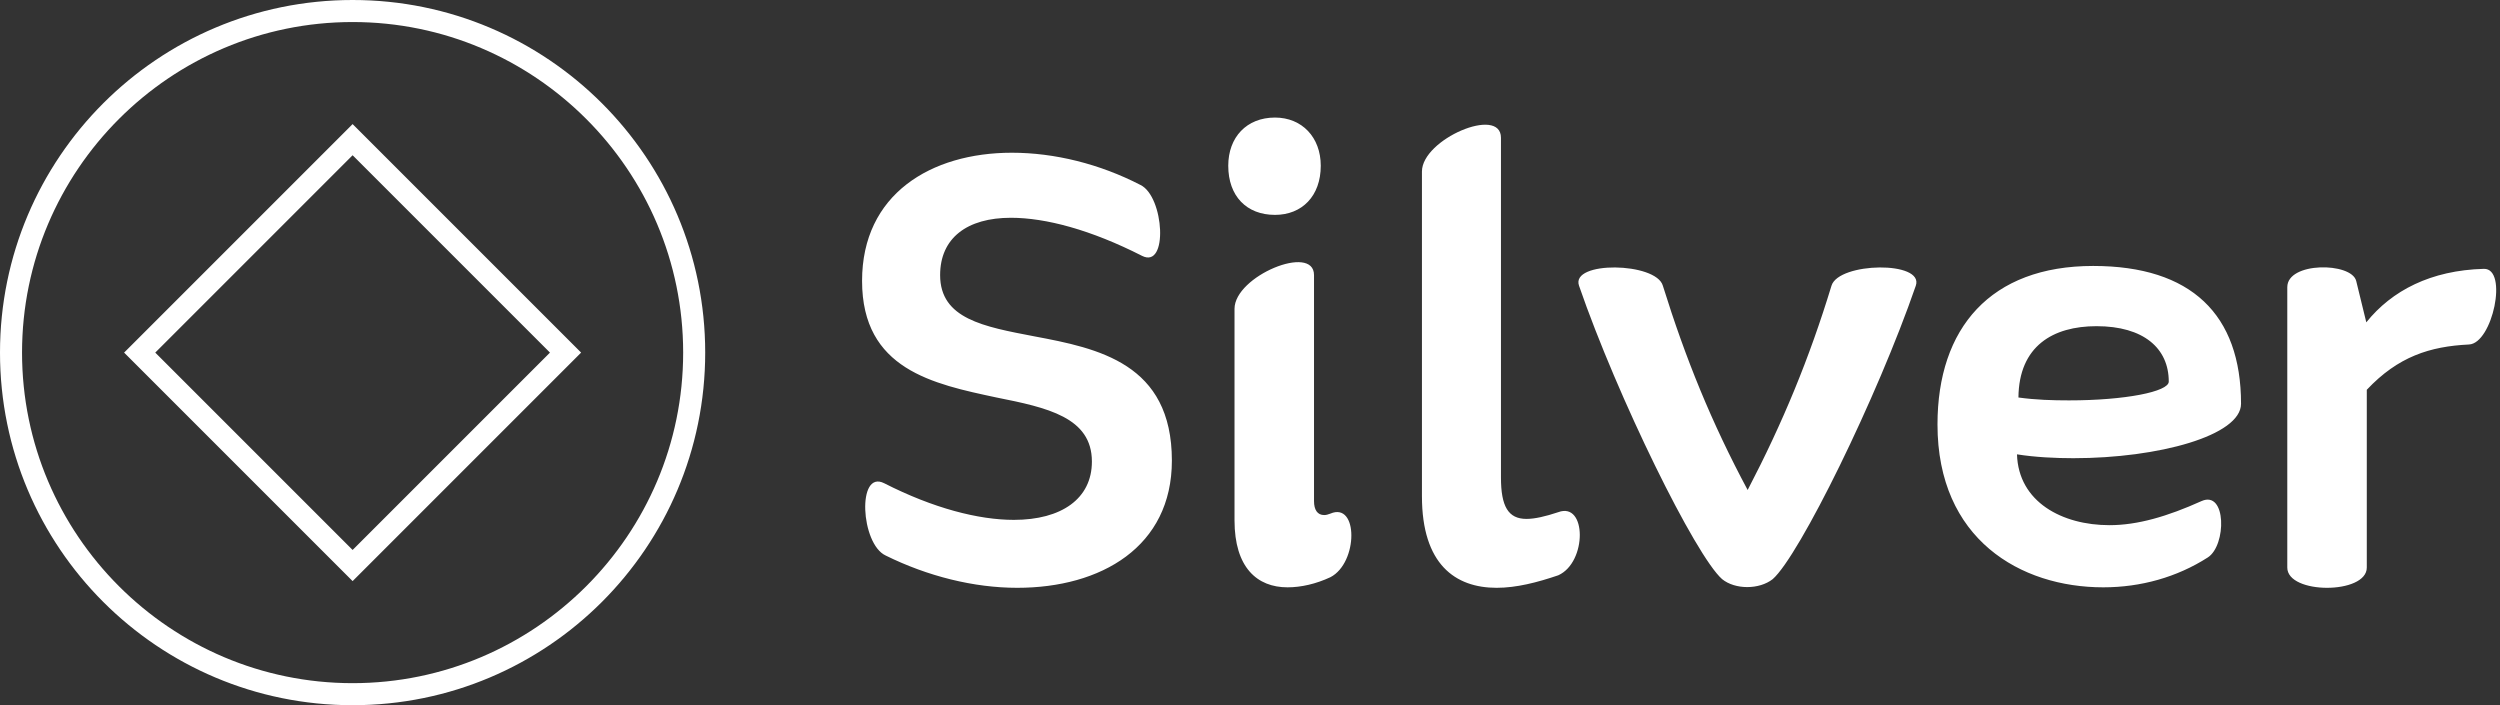 <svg data-v-423bf9ae="" xmlns="http://www.w3.org/2000/svg" viewBox="0 0 319 90" class="iconLeft"><rect x="0" y="0" width="319" height="90" fill="#333333" stroke="none"/><!----><!----><!----><g data-v-423bf9ae="" id="e56f4121-41ad-4354-8dfa-8b9b07092075" fill="white" transform="matrix(6.148,0,0,6.148,107.418,13.217)"><path d="M2.04 3.56C2.04 2.79 2.60 2.37 3.51 2.37C4.23 2.37 5.17 2.62 6.23 3.16C6.78 3.44 6.69 1.93 6.20 1.69C5.35 1.25 4.41 1.02 3.53 1.02C1.85 1.02 0.42 1.88 0.42 3.68C0.42 5.52 1.90 5.82 3.21 6.10C4.26 6.31 5.19 6.51 5.19 7.43C5.19 8.20 4.56 8.64 3.57 8.64C2.84 8.64 1.90 8.40 0.88 7.88C0.31 7.59 0.39 9.14 0.91 9.38C1.78 9.81 2.74 10.05 3.64 10.05C5.38 10.05 6.85 9.20 6.85 7.41C6.85 5.39 5.32 5.08 3.99 4.83C2.95 4.63 2.04 4.47 2.04 3.56ZM8.99 2.31C9.55 2.31 9.94 1.92 9.94 1.29C9.94 0.70 9.55 0.29 8.99 0.29C8.40 0.29 8.02 0.70 8.02 1.29C8.02 1.92 8.40 2.31 8.99 2.31ZM10.14 8.51C10.09 8.53 10.05 8.54 10.01 8.54C9.87 8.54 9.80 8.43 9.80 8.25L9.80 3.56C9.80 2.90 8.15 3.58 8.15 4.26L8.15 8.65C8.15 9.63 8.62 10.04 9.25 10.04C9.53 10.04 9.84 9.97 10.14 9.83C10.72 9.53 10.72 8.26 10.14 8.51ZM14.87 8.48C14.60 8.57 14.38 8.62 14.21 8.62C13.83 8.62 13.68 8.36 13.68 7.76L13.68 0.71C13.68 0.04 12.04 0.74 12.04 1.41L12.04 8.15C12.04 9.56 12.73 10.05 13.59 10.05C14 10.05 14.43 9.94 14.87 9.79C15.47 9.52 15.46 8.26 14.87 8.48ZM15.30 3.78C16.10 6.10 17.72 9.39 18.27 9.87C18.54 10.09 19.04 10.09 19.32 9.87C19.87 9.39 21.49 6.10 22.29 3.78C22.47 3.26 20.69 3.29 20.54 3.78C20.08 5.29 19.53 6.62 18.80 8.02C18.05 6.62 17.51 5.29 17.04 3.78C16.90 3.29 15.12 3.26 15.30 3.78ZM29.04 6.23C29.04 4.38 28.01 3.37 25.97 3.37C23.84 3.37 22.74 4.66 22.74 6.66C22.74 9.04 24.46 10.04 26.18 10.04C26.96 10.04 27.71 9.83 28.35 9.42C28.74 9.17 28.74 8.02 28.22 8.25C27.51 8.57 26.89 8.75 26.31 8.75C25.33 8.75 24.42 8.27 24.39 7.28C24.77 7.34 25.19 7.36 25.56 7.36C27.33 7.36 29.04 6.89 29.04 6.23ZM24.42 6.10C24.43 5.03 25.14 4.62 26.04 4.62C27.02 4.62 27.54 5.08 27.54 5.77C27.54 5.98 26.63 6.16 25.47 6.16C25.13 6.16 24.78 6.15 24.42 6.10ZM34.08 3.43C32.98 3.46 32.17 3.88 31.64 4.54L31.43 3.68C31.33 3.29 30.00 3.28 30.00 3.81L30.00 9.63C30.00 10.19 31.65 10.19 31.65 9.63L31.65 5.94C32.30 5.25 32.96 5.04 33.77 5.00C34.26 4.98 34.59 3.42 34.08 3.43Z"></path></g><!----><g data-v-423bf9ae="" id="8abbe130-8adc-4918-ba21-7ec7fa1f0c5b" transform="matrix(2.812,0,0,2.812,0,0)" stroke="none" fill="white"><path d="M16 1c8.271 0 15 6.729 15 15s-6.729 15-15 15S1 24.271 1 16 7.729 1 16 1m0-1C7.163 0 0 7.163 0 16s7.163 16 16 16 16-7.163 16-16S24.837 0 16 0z"></path><path d="M16 7.045L24.955 16 16 24.955 7.045 16 16 7.045m0-1.414L5.631 16 16 26.369 26.369 16 16 5.631z"></path></g><!----></svg>